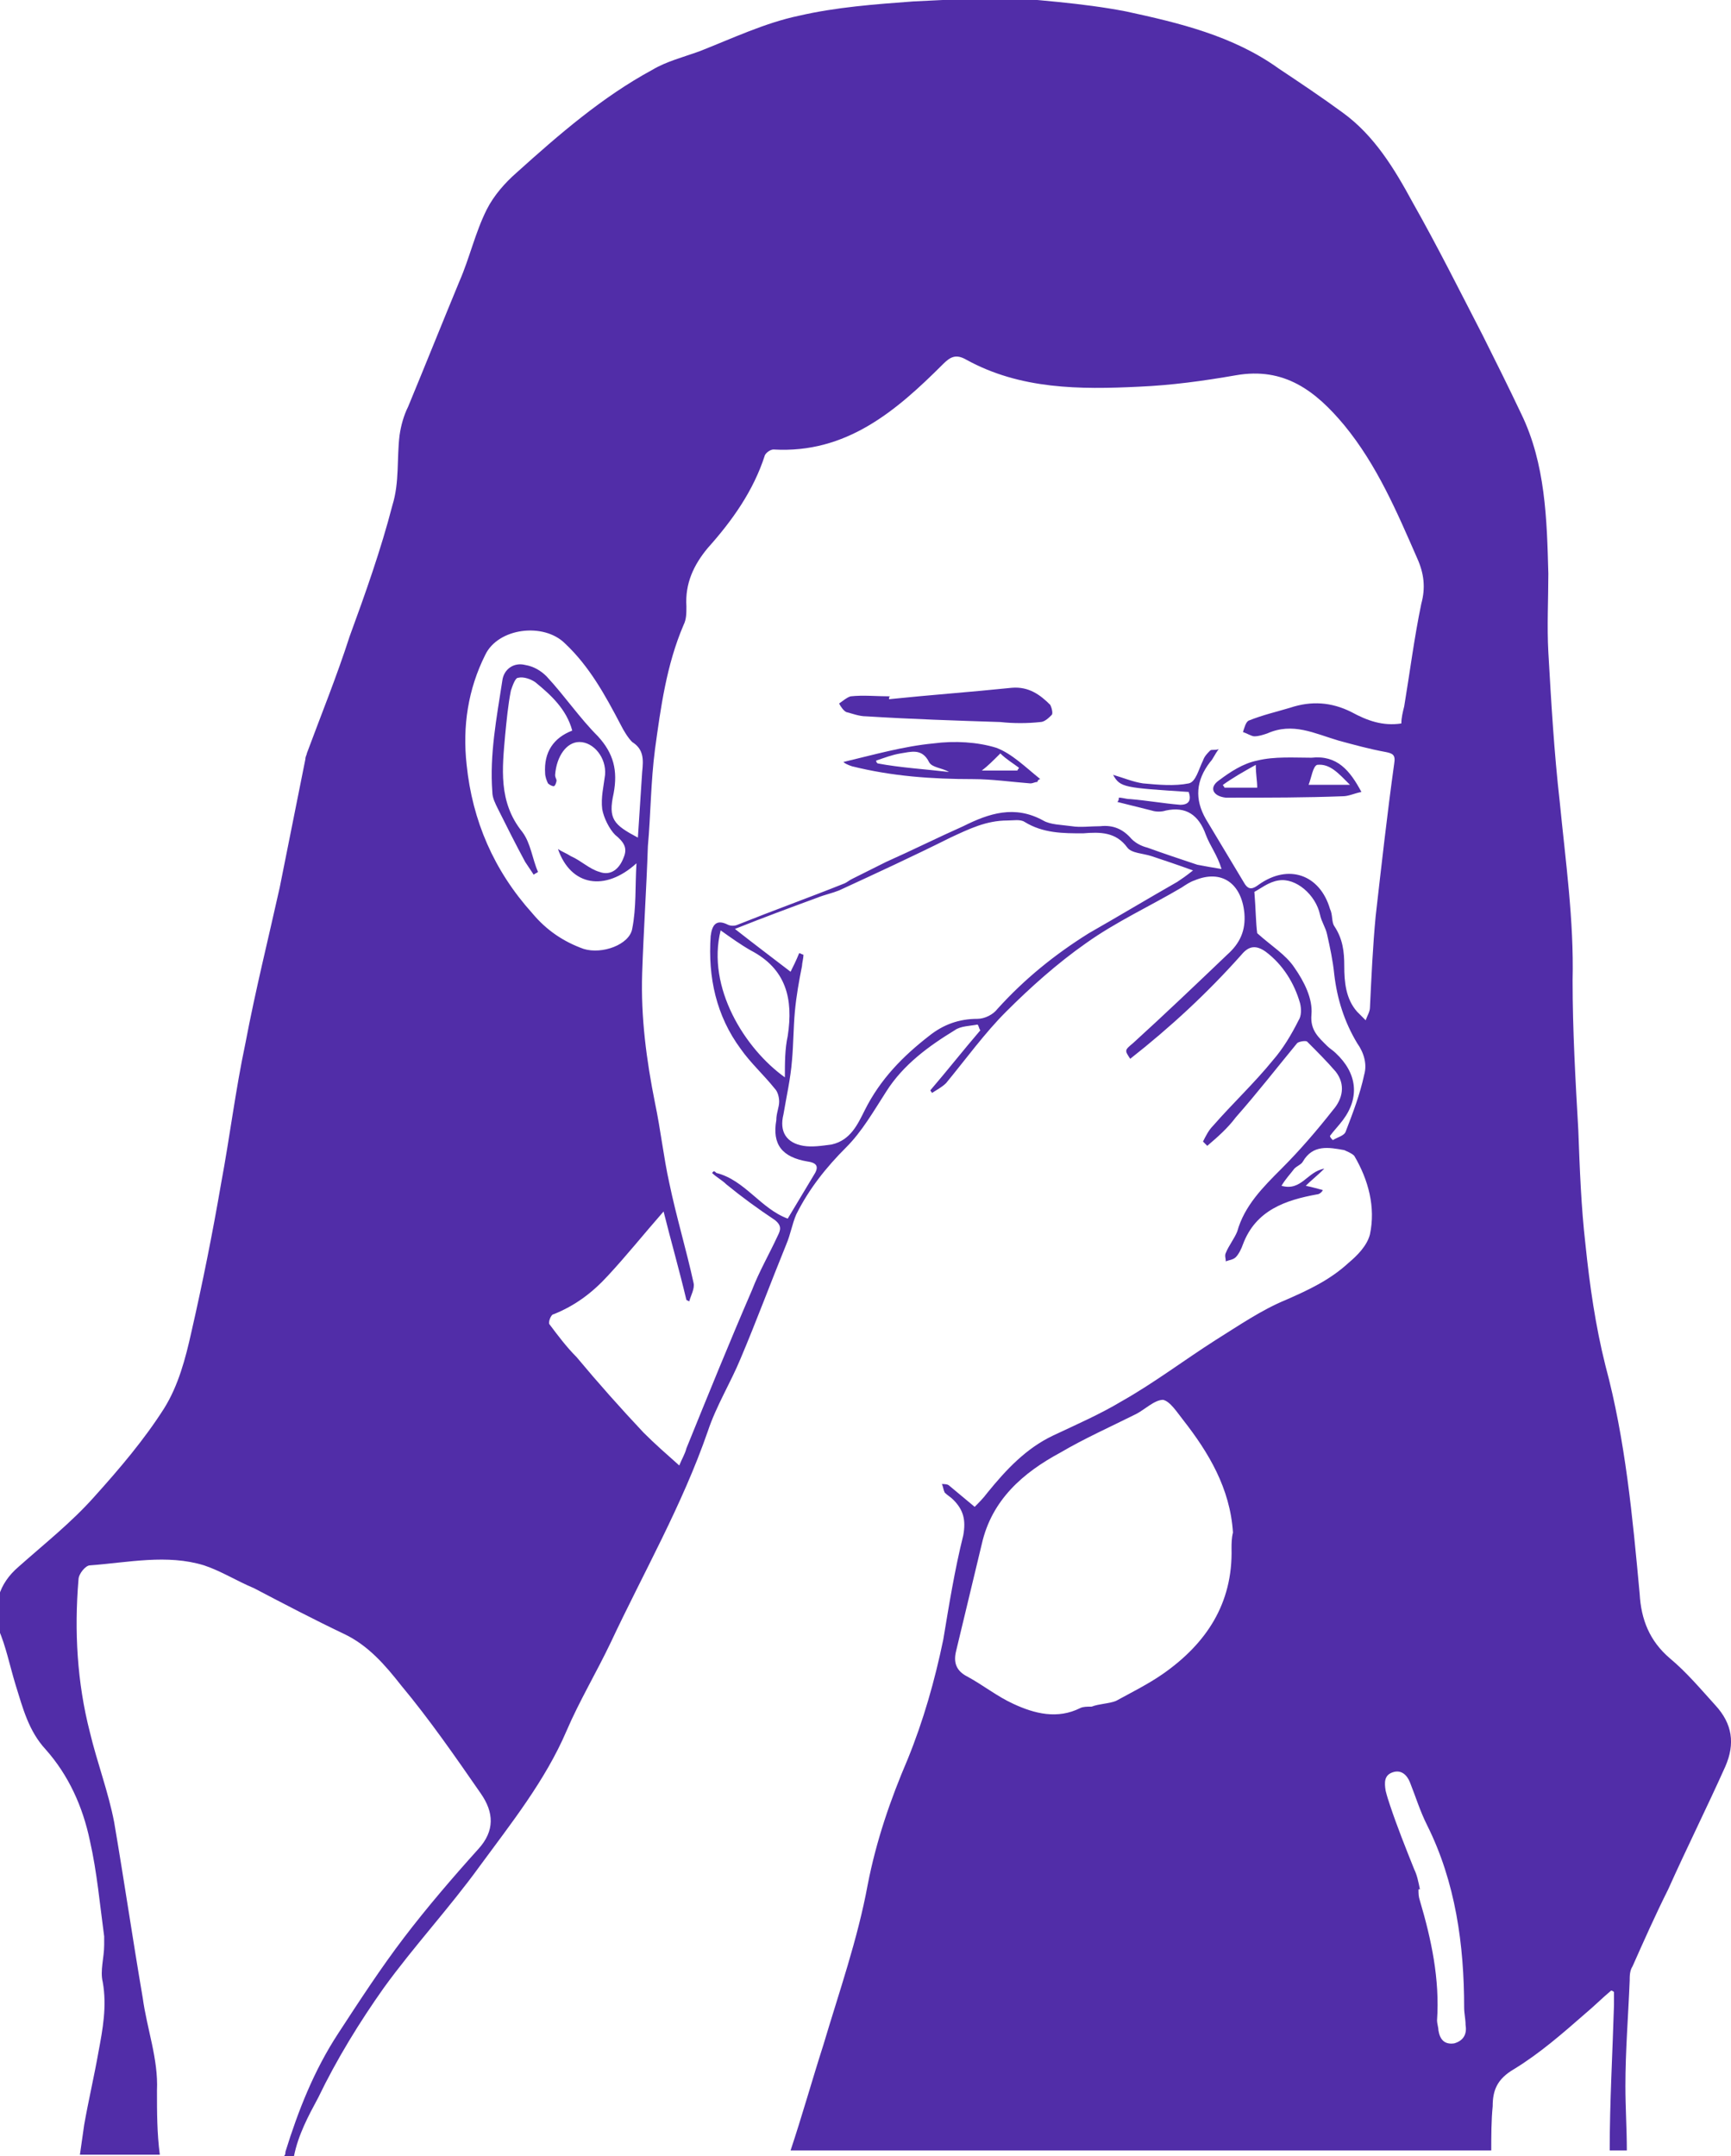<?xml version="1.0" encoding="utf-8"?>
<!-- Generator: Adobe Illustrator 19.2.1, SVG Export Plug-In . SVG Version: 6.00 Build 0)  -->
<svg version="1.1" id="Layer_1" xmlns="http://www.w3.org/2000/svg" xmlns:xlink="http://www.w3.org/1999/xlink" x="0px" y="0px"
	 viewBox="0 0 121.3 151.1" style="enable-background:new 0 0 121.3 151.1;" xml:space="preserve">
<style type="text/css">
	.st0{fill:#512DA8;}
</style>
<g id="icon-child-stuffynose">
	<path class="st0" d="M1.1,118.1c0.5,1.6,0.9,3.2,2.1,4.5c1.6,1.8,2.6,4,3.1,6.4c0.5,2.2,0.7,4.5,1,6.7c0,0.2,0,0.4,0,0.6
		c0,0.9-0.3,1.8-0.1,2.6c0.3,1.7,0,3.3-0.3,4.9c-0.3,1.7-0.7,3.4-1,5.1c-0.1,0.7-0.2,1.4-0.3,2.1h5.6c-0.2-1.5-0.2-3-0.2-4.5
		c0.1-2.2-0.7-4.3-1-6.5c-0.7-4.1-1.3-8.2-2-12.3c-0.4-2.1-1.2-4.2-1.7-6.3c-0.9-3.5-1.1-7.1-0.8-10.7c0-0.4,0.5-1,0.8-1
		c2.7-0.2,5.4-0.8,8,0c1.2,0.4,2.3,1.1,3.5,1.6c2.1,1.1,4.2,2.2,6.3,3.2c1.7,0.8,2.9,2.2,4,3.6c2,2.4,3.8,5,5.6,7.6
		c0.9,1.3,1,2.6-0.2,3.9c-1.8,2-3.6,4.1-5.2,6.2c-1.6,2.1-3.1,4.4-4.6,6.7c-1.7,2.6-2.8,5.4-3.7,8.3c0,0.1,0,0.2-0.1,0.3h0.7
		c0.3-1.5,1-2.8,1.7-4.1c1.3-2.7,2.9-5.3,4.6-7.7c2.1-2.9,4.6-5.6,6.7-8.5c2.2-3,4.6-6,6.1-9.5c0.9-2.1,2.1-4.1,3.1-6.2
		c2.3-4.9,5-9.6,6.8-14.8c0.6-1.8,1.6-3.4,2.3-5.1c1.1-2.6,2.1-5.3,3.2-8c0.3-0.7,0.4-1.4,0.7-2.1c0.9-1.8,2.1-3.3,3.5-4.7
		c1.1-1.1,1.9-2.5,2.8-3.9c1.2-1.9,3-3.2,4.8-4.3c0.4-0.3,1.1-0.3,1.6-0.4c0.1,0.1,0.1,0.3,0.2,0.4c-1.2,1.4-2.3,2.8-3.5,4.2
		c0,0.1,0.1,0.1,0.1,0.2c0.3-0.2,0.7-0.4,1-0.7c1.4-1.7,2.7-3.5,4.2-5c1.7-1.7,3.6-3.4,5.6-4.8c2.1-1.5,4.5-2.6,6.7-3.9
		c0.3-0.2,0.6-0.4,0.9-0.5c1.9-0.8,3.3,0.2,3.5,2.3c0.1,1.2-0.3,2.1-1.2,2.9c-2.2,2.1-4.4,4.2-6.6,6.2c-0.6,0.5-0.6,0.5-0.2,1.1
		c2.8-2.2,5.4-4.6,7.8-7.3c0.5-0.6,1-0.7,1.7-0.2c1.2,0.9,2,2.2,2.4,3.6c0.1,0.4,0.1,0.9-0.1,1.2c-0.5,1-1.1,2-1.8,2.8
		c-1.3,1.6-2.8,3-4.2,4.6c-0.3,0.3-0.5,0.7-0.7,1.1c0.1,0.1,0.2,0.2,0.3,0.3c0.7-0.6,1.4-1.2,2-2c1.5-1.7,2.9-3.5,4.3-5.2
		c0.1-0.1,0.6-0.2,0.7-0.1c0.7,0.7,1.4,1.4,2,2.1c0.7,0.9,0.5,1.9-0.2,2.7c-1.1,1.4-2.3,2.8-3.6,4.1c-1.3,1.3-2.6,2.6-3.1,4.4
		c-0.2,0.5-0.6,1-0.8,1.5c-0.1,0.2,0,0.4,0,0.6c0.2-0.1,0.5-0.1,0.7-0.3c0.2-0.2,0.4-0.6,0.5-0.9c0.9-2.4,3-3.1,5.2-3.5
		c0.1,0,0.3-0.1,0.4-0.3c-0.4-0.1-0.7-0.2-1.2-0.3c0.4-0.4,0.8-0.7,1.3-1.2c-1.2,0.2-1.6,1.6-3,1.2c0.3-0.5,0.6-0.8,0.9-1.2
		c0.2-0.2,0.5-0.3,0.6-0.5c0.7-1.2,1.8-1,2.9-0.8c0.2,0.1,0.5,0.2,0.7,0.4c1,1.7,1.5,3.6,1.1,5.5c-0.2,0.8-0.9,1.5-1.5,2
		c-1.3,1.2-2.8,1.9-4.4,2.6c-1.7,0.7-3.3,1.8-4.9,2.8c-2.2,1.4-4.3,3-6.6,4.3c-1.5,0.9-3.1,1.6-4.8,2.4c-1.9,0.9-3.3,2.4-4.6,4
		c-0.3,0.4-0.6,0.7-0.9,1c-0.6-0.5-1.2-1-1.8-1.5c-0.1-0.1-0.4-0.1-0.5-0.1c0.1,0.2,0.1,0.4,0.2,0.6c0.2,0.2,0.4,0.3,0.6,0.5
		c0.7,0.7,0.9,1.4,0.7,2.5c-0.6,2.4-1,4.9-1.4,7.3c-0.6,2.9-1.4,5.7-2.5,8.4c-1.2,2.8-2.2,5.7-2.8,8.8c-0.7,3.8-2,7.5-3.1,11.2
		c-0.8,2.5-1.5,5-2.3,7.4h49.1c0-1,0-2.1,0.1-3.1c0-1.1,0.3-1.9,1.5-2.6c1.8-1.1,3.4-2.5,5-3.9c0.6-0.5,1.2-1.1,1.8-1.6
		c0.1,0,0.2,0.1,0.2,0.1c0,0.3,0,0.6,0,0.9c-0.1,3.4-0.3,6.8-0.3,10.2h1.2c0-1.5-0.1-3-0.1-4.5c0-2.5,0.2-4.9,0.3-7.4
		c0-0.3,0-0.7,0.2-1c0.8-1.8,1.6-3.6,2.5-5.4c1.3-2.9,2.7-5.7,4-8.6c0.7-1.6,0.5-3-0.7-4.3c-1-1.1-2-2.3-3.2-3.3
		c-1.4-1.2-2-2.7-2.1-4.5c-0.5-5.4-1-10.8-2.4-16c-0.7-2.8-1.1-5.6-1.4-8.5c-0.3-2.6-0.4-5.3-0.5-8c-0.2-3.5-0.4-7-0.4-10.5
		c0.1-4.2-0.5-8.4-0.9-12.5c-0.4-3.5-0.6-7-0.8-10.5c-0.1-1.8,0-3.7,0-5.5c-0.1-3.8-0.2-7.7-1.9-11.2c-0.9-1.9-1.8-3.7-2.7-5.5
		c-1.6-3.1-3.2-6.3-4.9-9.3c-1.3-2.4-2.7-4.7-4.9-6.3c-1.5-1.1-3-2.1-4.5-3.1c-3.2-2.3-7-3.2-10.7-4c-3.1-0.6-6.4-0.8-9.6-1.1
		C67.4,0,65.7,0,64,0.1c-2.7,0.2-5.4,0.4-8,1c-2.4,0.5-4.7,1.6-7,2.5c-1.1,0.4-2.3,0.7-3.3,1.3c-3.5,1.9-6.5,4.5-9.5,7.2
		c-0.8,0.7-1.6,1.6-2.1,2.6c-0.8,1.6-1.2,3.4-1.9,5c-1.2,2.9-2.4,5.9-3.6,8.8c-0.3,0.6-0.5,1.3-0.6,2c-0.2,1.6,0,3.3-0.5,4.9
		c-0.8,3.1-1.9,6.2-3,9.2c-0.9,2.8-2,5.5-3,8.2c0,0.1-0.1,0.2-0.1,0.4c-0.6,3-1.2,6-1.8,9c-0.8,3.6-1.7,7.2-2.4,10.9
		c-0.7,3.3-1.1,6.6-1.7,9.8c-0.6,3.5-1.3,7-2.1,10.5c-0.4,1.8-0.9,3.7-1.9,5.3c-1.4,2.2-3.1,4.2-4.9,6.2c-1.6,1.8-3.5,3.3-5.3,4.9
		c-1.4,1.2-1.8,2.7-1.4,4.4C0.4,115.3,0.7,116.8,1.1,118.1z M86.3,108.5c0.1,3.9-1.8,6.7-4.8,8.8c-1,0.7-2.2,1.3-3.3,1.9
		c-0.5,0.2-1.2,0.2-1.7,0.4c-0.3,0-0.6,0-0.8,0.1c-1.6,0.8-3.2,0.4-4.7-0.3c-1.1-0.5-2.1-1.3-3.2-1.9c-0.8-0.4-1-1-0.8-1.8
		c0.6-2.5,1.2-5,1.8-7.5c0.7-3.1,2.9-5,5.5-6.4c1.7-1,3.5-1.8,5.3-2.7c0.6-0.3,1.3-1,1.9-1c0.5,0.1,1,0.9,1.4,1.4
		c1.8,2.3,3.3,4.8,3.5,7.9C86.3,107.8,86.3,108.2,86.3,108.5z M82.5,61.8c-2.1,1.2-4.1,2.4-6.2,3.6c-2.4,1.5-4.5,3.2-6.4,5.3
		c-0.3,0.4-0.9,0.7-1.4,0.7c-1.3,0-2.4,0.4-3.4,1.2c-1.8,1.4-3.4,3-4.5,5.2c-0.5,1-1,2.1-2.3,2.4c-0.7,0.1-1.4,0.2-2,0.1
		c-1.2-0.2-1.7-1-1.4-2.2c0.2-1.2,0.5-2.5,0.6-3.8c0.1-1.1,0.1-2.3,0.2-3.4c0.1-1.1,0.3-2.2,0.5-3.2c0-0.2,0.1-0.5,0.1-0.8
		c-0.1,0-0.2-0.1-0.3-0.1c-0.2,0.5-0.4,0.9-0.6,1.3c-1.3-1-2.5-1.9-3.9-3c2-0.8,3.9-1.5,5.8-2.2c0.5-0.2,1-0.3,1.5-0.5
		c2.6-1.2,5.2-2.4,7.8-3.7c1.3-0.6,2.5-1.2,4-1.2c0.4,0,0.9-0.1,1.2,0.1c1.3,0.8,2.7,0.8,4.1,0.8c1.2-0.1,2.3-0.1,3.1,1
		c0.3,0.4,1.1,0.4,1.7,0.6c0.9,0.3,1.8,0.6,2.9,1C83.1,61.4,82.8,61.6,82.5,61.8z M50.5,65.2c0.7,0.5,1.4,1,2.1,1.4
		c2.5,1.3,3,3.4,2.6,6C55,73.5,55,74.5,55,75.5C52.2,73.5,49.5,69.2,50.5,65.2z M95.6,75.3c-0.3,1.4-0.8,2.7-1.3,4
		c-0.1,0.3-0.6,0.4-0.9,0.6c-0.1-0.1-0.2-0.2-0.2-0.3c0.3-0.4,0.6-0.7,0.9-1.1c1.2-1.6,1-3.3-0.5-4.7c-0.2-0.2-0.4-0.3-0.6-0.5
		c-0.6-0.6-1.2-1.1-1.1-2.2c0.1-1.1-0.5-2.3-1.2-3.3c-0.6-0.9-1.6-1.5-2.6-2.4c-0.1-0.7-0.1-1.7-0.2-2.9c0.4-0.2,1-0.7,1.7-0.8
		c1.2-0.2,2.6,1,2.9,2.4c0.1,0.5,0.4,0.9,0.5,1.4c0.2,0.9,0.4,1.8,0.5,2.8c0.2,1.7,0.7,3.3,1.6,4.8C95.6,73.8,95.8,74.6,95.6,75.3z
		 M102.6,140.7c0,0.4,0.1,0.8,0.1,1.2c0.1,0.6-0.1,1.1-0.8,1.3c-0.7,0.1-1-0.3-1.1-0.9c0-0.2-0.1-0.5-0.1-0.7
		c0.2-2.9-0.4-5.7-1.2-8.4c-0.1-0.3-0.1-0.5-0.1-0.8c0,0,0.1,0,0.1,0c-0.1-0.5-0.2-1-0.4-1.4c-0.6-1.5-1.2-3-1.7-4.5
		c-0.1-0.3-0.2-0.6-0.3-1c-0.1-0.6-0.1-1.1,0.5-1.3c0.6-0.2,1,0.2,1.2,0.7c0.4,1,0.7,2,1.2,3C102,131.9,102.6,136.3,102.6,140.7z
		 M45.9,52.5c0.4-2.9,0.8-5.9,2-8.7c0.2-0.4,0.2-0.8,0.2-1.3c-0.1-1.6,0.5-2.9,1.5-4.1c1.7-1.9,3.2-4,4-6.5c0.1-0.2,0.4-0.4,0.6-0.4
		c5.1,0.3,8.6-2.7,11.9-6c0.5-0.5,0.9-0.7,1.6-0.3c3.8,2.1,8,2.1,12.1,1.9c2.3-0.1,4.5-0.4,6.8-0.8c3.4-0.6,5.6,1.1,7.6,3.5
		c2.3,2.8,3.7,6.1,5.1,9.3c0.5,1.1,0.6,2.1,0.3,3.2c-0.5,2.4-0.8,4.8-1.2,7.2c-0.1,0.4-0.2,0.8-0.2,1.2c-1.3,0.2-2.4-0.2-3.5-0.8
		c-1.4-0.7-2.8-0.8-4.3-0.3c-1,0.3-1.9,0.5-2.9,0.9c-0.2,0.1-0.3,0.5-0.4,0.8c0.3,0.1,0.6,0.3,0.8,0.3c0.3,0,0.6-0.1,0.9-0.2
		c1.8-0.8,3.3,0,5,0.5c1.1,0.3,2.2,0.6,3.3,0.8c0.5,0.1,0.7,0.2,0.6,0.8c-0.5,3.6-0.9,7.2-1.3,10.7c-0.2,2.1-0.3,4.3-0.4,6.4
		c0,0.3-0.2,0.6-0.3,0.9c-0.2-0.2-0.4-0.4-0.6-0.6c-0.8-0.9-0.9-2.1-0.9-3.2c0-1-0.1-1.9-0.7-2.8c-0.2-0.3-0.1-0.8-0.3-1.2
		c-0.7-2.4-2.9-3.2-5-1.7c-0.4,0.3-0.7,0.4-1-0.1c-0.9-1.5-1.8-3-2.7-4.5c-0.8-1.4-0.7-2.7,0.3-4c0.2-0.2,0.3-0.5,0.6-0.9
		c-0.3,0.1-0.5,0-0.6,0.1c-0.2,0.2-0.4,0.4-0.5,0.7c-0.3,0.6-0.5,1.5-1,1.6c-1,0.2-2.1,0.1-3.2,0c-0.7-0.1-1.4-0.4-2.1-0.6
		c0.5,0.9,0.8,0.9,5.3,1.2c0.2,0.6,0,0.9-0.6,0.9c-1.2-0.1-2.3-0.3-3.5-0.4c-0.3,0-0.5-0.1-0.8-0.1c0,0.1,0,0.2-0.1,0.3
		c0.8,0.2,1.6,0.4,2.4,0.6c0.3,0.1,0.7,0.1,1,0c1.4-0.3,2.3,0.3,2.8,1.7c0.3,0.8,0.8,1.4,1.1,2.4c-0.6-0.1-1.2-0.2-1.7-0.3
		c-1.2-0.4-2.4-0.8-3.5-1.2c-0.4-0.1-0.8-0.3-1.1-0.6c-0.6-0.7-1.3-1-2.2-0.9c-0.7,0-1.4,0.1-2,0c-0.7-0.1-1.5-0.1-2-0.4
		c-2-1.1-3.8-0.5-5.6,0.4c-1.8,0.8-3.6,1.7-5.4,2.5c-0.8,0.4-1.6,0.8-2.4,1.2c-0.2,0.1-0.3,0.2-0.5,0.3c-2.5,1-5,1.9-7.5,2.9
		c-0.2,0.1-0.5,0.1-0.7,0c-0.8-0.4-1.1,0-1.2,0.8c-0.2,2.9,0.4,5.6,2.1,7.9c0.7,1,1.6,1.8,2.4,2.8c0.2,0.2,0.3,0.6,0.3,0.9
		c0,0.4-0.2,0.8-0.2,1.3c-0.3,1.7,0.4,2.6,2.2,2.9c0.7,0.1,0.8,0.4,0.4,1c-0.6,1-1.2,2-1.8,3c-1.9-0.7-3-2.7-5-3.2
		C50,82,50,82.1,49.9,82.2c0.3,0.3,0.7,0.5,1,0.8c1.1,0.9,2.2,1.7,3.4,2.5c0.5,0.4,0.4,0.7,0.2,1.1c-0.6,1.3-1.3,2.5-1.8,3.8
		c-1.6,3.7-3.1,7.4-4.6,11.1c-0.1,0.4-0.3,0.7-0.5,1.2c-0.9-0.8-1.7-1.5-2.5-2.3c-1.6-1.7-3.2-3.5-4.7-5.3c-0.7-0.7-1.3-1.5-1.9-2.3
		c-0.1-0.1,0.1-0.7,0.3-0.7c1.5-0.6,2.7-1.5,3.8-2.7c1.3-1.4,2.5-2.9,3.9-4.5c0.5,2,1.1,4.1,1.6,6.2l0.2,0.1
		c0.1-0.4,0.4-0.9,0.3-1.3c-0.5-2.3-1.2-4.6-1.7-7c-0.4-1.8-0.6-3.7-1-5.6c-0.6-3-1-6-0.9-9.1c0.1-3,0.3-5.9,0.4-8.9
		C45.6,57.1,45.6,54.8,45.9,52.5z M34,45.9c0.9-1.9,4.1-2.3,5.6-0.8c1.7,1.6,2.8,3.6,3.9,5.7c0.2,0.4,0.5,0.9,0.8,1.2
		c0.8,0.5,0.8,1.2,0.7,2.1c-0.1,1.5-0.2,3.1-0.3,4.6c-1.7-0.9-2.1-1.3-1.7-3.1c0.3-1.6,0-2.8-1.1-4c-1.3-1.3-2.3-2.8-3.6-4.2
		c-0.4-0.4-0.9-0.7-1.5-0.8c-0.8-0.2-1.5,0.3-1.6,1.1c-0.4,2.6-0.9,5.2-0.7,7.8c0,0.4,0.2,0.8,0.4,1.2c0.6,1.2,1.2,2.4,1.9,3.7
		c0.2,0.3,0.4,0.6,0.6,0.9c0.1-0.1,0.2-0.1,0.3-0.2c-0.4-0.9-0.5-2-1.1-2.8c-1.7-2.1-1.4-4.5-1.2-6.8c0.1-1,0.2-2.1,0.4-3.1
		c0.1-0.3,0.3-0.9,0.5-0.9c0.4-0.1,0.9,0.1,1.2,0.3c1.1,0.9,2.2,1.9,2.6,3.4c-1.3,0.5-2,1.5-1.9,3c0,0.2,0.1,0.5,0.2,0.7
		c0.1,0.1,0.3,0.2,0.4,0.2c0.1,0,0.2-0.3,0.2-0.4c0-0.1-0.1-0.2-0.1-0.4C39,53,39.7,52,40.6,52c1,0,1.9,1.1,1.8,2.3
		c-0.1,0.8-0.3,1.6-0.2,2.4c0.1,0.6,0.5,1.4,0.9,1.8c0.6,0.5,0.9,0.9,0.6,1.6c-0.3,0.8-0.9,1.3-1.7,1c-0.7-0.2-1.3-0.8-2-1.1
		c-0.3-0.2-0.6-0.3-0.9-0.5c0.9,2.6,3.3,3,5.5,1c-0.1,1.6,0,3.1-0.3,4.6c-0.2,1.1-2.1,1.8-3.4,1.4c-1.4-0.5-2.6-1.3-3.6-2.5
		c-2.7-3-4.2-6.5-4.6-10.4C32.4,50.9,32.8,48.3,34,45.9z"/>
	<path class="st0" d="M62.3,49c2.9-0.3,5.7-0.5,8.6-0.8c1.2-0.1,2,0.5,2.7,1.2c0.1,0.2,0.2,0.6,0.1,0.7c-0.2,0.2-0.5,0.5-0.8,0.5
		c-0.9,0.1-1.9,0.1-2.8,0c-3.1-0.1-6.2-0.2-9.4-0.4c-0.5,0-1-0.2-1.4-0.3c-0.2-0.1-0.4-0.4-0.5-0.6c0.3-0.2,0.5-0.4,0.8-0.5
		c0.9-0.1,1.8,0,2.8,0C62.3,48.8,62.3,48.9,62.3,49z"/>
	<path class="st0" d="M72.7,54.8c-0.2,0-0.3,0.1-0.5,0.1c-1.3-0.1-2.7-0.3-4-0.3c-2.9,0-5.7-0.2-8.5-0.9c-0.3-0.1-0.5-0.2-0.6-0.3
		c2.1-0.5,4.2-1.1,6.3-1.3c1.5-0.2,3.1-0.1,4.4,0.3c1.1,0.4,2.1,1.4,3.1,2.2C72.8,54.6,72.7,54.7,72.7,54.8z M66.5,54.1
		C66.5,54.1,66.5,54.1,66.5,54.1c-0.5-0.3-1.2-0.3-1.4-0.7c-0.5-1-1.3-0.7-2-0.6c-0.6,0.1-1.1,0.3-1.7,0.5c0,0.1,0,0.1,0.1,0.2
		C63.1,53.8,64.8,53.9,66.5,54.1z M70.1,52.8c-0.5,0.5-0.9,0.9-1.3,1.2c0.8,0,1.6,0,2.5,0c0-0.1,0.1-0.1,0.1-0.2
		C71,53.5,70.5,53.2,70.1,52.8z"/>
	<path class="st0" d="M95.4,55.5c-0.5,0.1-0.9,0.3-1.3,0.3c-2.6,0.1-5.2,0.1-7.8,0.1c-0.1,0-0.2,0-0.4,0c-0.9-0.1-1.2-0.7-0.5-1.2
		c0.8-0.6,1.7-1.2,2.7-1.4c1.2-0.3,2.6-0.2,3.8-0.2C93.7,52.9,94.6,54,95.4,55.5z M91.7,55c1.1,0,1.9,0,2.9,0
		c-0.8-0.8-1.4-1.5-2.3-1.4C92,53.7,91.9,54.5,91.7,55z M88,53.6c-0.9,0.5-1.6,0.9-2.3,1.4c0,0.1,0.1,0.1,0.1,0.2c0.8,0,1.5,0,2.3,0
		C88.1,54.7,88,54.3,88,53.6z"/>
</g>
</svg>
